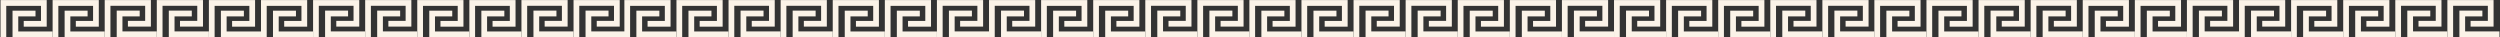 <svg xmlns="http://www.w3.org/2000/svg" xmlns:xlink="http://www.w3.org/1999/xlink" width="2058.615" height="30.606" viewBox="0 0 2058.615 30.606">
  <rect x="0" y="0" width="2058.615" height="30.606" fill="#333333" stroke="none"/>
  <defs>
    <clipPath id="clip-path">
      <path id="Path_19" data-name="Path 19" d="M22,409H55.683v21.909H22Zm0,0" transform="translate(-22 -409)" fill="#fbf3e8"/>
    </clipPath>
    <clipPath id="clip-path-2">
      <path id="Path_21" data-name="Path 21" d="M7,395.574H45.865V426.18H7Zm0,0" transform="translate(-7 -395.574)" fill="#fbf3e8"/>
    </clipPath>
    <clipPath id="clip-path-3">
      <path id="Path_23" data-name="Path 23" d="M89,409h33.683v21.909H89Zm0,0" transform="translate(-89 -409)" fill="#fbf3e8"/>
    </clipPath>
    <clipPath id="clip-path-4">
      <path id="Path_25" data-name="Path 25" d="M73,395.574h38.865V426.18H73Zm0,0" transform="translate(-73 -395.574)" fill="#fbf3e8"/>
    </clipPath>
    <clipPath id="clip-path-5">
      <path id="Path_27" data-name="Path 27" d="M155,409h33.683v21.909H155Zm0,0" transform="translate(-155 -409)" fill="#fbf3e8"/>
    </clipPath>
    <clipPath id="clip-path-6">
      <path id="Path_29" data-name="Path 29" d="M140,395.574h38.217V426.18H140Zm0,0" transform="translate(-140 -395.574)" fill="#fbf3e8"/>
    </clipPath>
    <clipPath id="clip-path-7">
      <path id="Path_31" data-name="Path 31" d="M221,409h33.683v21.909H221Zm0,0" transform="translate(-221 -409)" fill="#fbf3e8"/>
    </clipPath>
    <clipPath id="clip-path-8">
      <path id="Path_33" data-name="Path 33" d="M206,395.574h38.865V426.18H206Zm0,0" transform="translate(-206 -395.574)" fill="#fbf3e8"/>
    </clipPath>
    <clipPath id="clip-path-9">
      <path id="Path_35" data-name="Path 35" d="M287,409h33.683v21.909H287Zm0,0" transform="translate(-287 -409)" fill="#fbf3e8"/>
    </clipPath>
    <clipPath id="clip-path-10">
      <path id="Path_37" data-name="Path 37" d="M272,395.574h38.865V426.18H272Zm0,0" transform="translate(-272 -395.574)" fill="#fbf3e8"/>
    </clipPath>
    <clipPath id="clip-path-11">
      <path id="Path_39" data-name="Path 39" d="M354,409h33.683v21.909H354Zm0,0" transform="translate(-354 -409)" fill="#fbf3e8"/>
    </clipPath>
    <clipPath id="clip-path-12">
      <path id="Path_41" data-name="Path 41" d="M338,395.574h38.865V426.18H338Zm0,0" transform="translate(-338 -395.574)" fill="#fbf3e8"/>
    </clipPath>
    <clipPath id="clip-path-13">
      <path id="Path_43" data-name="Path 43" d="M420,409h33.683v21.909H420Zm0,0" transform="translate(-420 -409)" fill="#fbf3e8"/>
    </clipPath>
    <clipPath id="clip-path-14">
      <path id="Path_45" data-name="Path 45" d="M405,395.574h38.217V426.18H405Zm0,0" transform="translate(-405 -395.574)" fill="#fbf3e8"/>
    </clipPath>
    <clipPath id="clip-path-15">
      <path id="Path_47" data-name="Path 47" d="M486,409h33.683v21.909H486Zm0,0" transform="translate(-486 -409)" fill="#fbf3e8"/>
    </clipPath>
    <clipPath id="clip-path-16">
      <path id="Path_49" data-name="Path 49" d="M471,395.574h38.217V426.18H471Zm0,0" transform="translate(-471 -395.574)" fill="#fbf3e8"/>
    </clipPath>
    <clipPath id="clip-path-17">
      <path id="Path_51" data-name="Path 51" d="M552,409h33.683v21.909H552Zm0,0" transform="translate(-552 -409)" fill="#fbf3e8"/>
    </clipPath>
    <clipPath id="clip-path-18">
      <path id="Path_53" data-name="Path 53" d="M537,395.574h38.865V426.18H537Zm0,0" transform="translate(-537 -395.574)" fill="#fbf3e8"/>
    </clipPath>
    <clipPath id="clip-path-19">
      <path id="Path_55" data-name="Path 55" d="M618,409h33.683v21.909H618Zm0,0" transform="translate(-618 -409)" fill="#fbf3e8"/>
    </clipPath>
    <clipPath id="clip-path-20">
      <path id="Path_57" data-name="Path 57" d="M603,395.574h38.865V426.18H603Zm0,0" transform="translate(-603 -395.574)" fill="#fbf3e8"/>
    </clipPath>
    <clipPath id="clip-path-21">
      <path id="Path_59" data-name="Path 59" d="M685,409h33.683v21.909H685Zm0,0" transform="translate(-685 -409)" fill="#fbf3e8"/>
    </clipPath>
    <clipPath id="clip-path-22">
      <path id="Path_61" data-name="Path 61" d="M669,395.574h38.865V426.18H669Zm0,0" transform="translate(-669 -395.574)" fill="#fbf3e8"/>
    </clipPath>
    <clipPath id="clip-path-23">
      <path id="Path_63" data-name="Path 63" d="M751,409h33.682v21.909H751Zm0,0" transform="translate(-751 -409)" fill="#fbf3e8"/>
    </clipPath>
    <clipPath id="clip-path-24">
      <path id="Path_65" data-name="Path 65" d="M736,395.574h38.217V426.18H736Zm0,0" transform="translate(-736 -395.574)" fill="#fbf3e8"/>
    </clipPath>
  </defs>
  <g id="Group_75" data-name="Group 75" transform="translate(0 -3347.75)">
    <g id="border" transform="translate(0 3347.75)">
      <g id="Group_43" data-name="Group 43" transform="translate(9.716 8.696)" clip-path="url(#clip-path)">
        <path id="Path_18" data-name="Path 18" d="M55.939,426.24H27.646V413.847H41.853v-4.742H22.93v21.882h33.01V426.24" transform="translate(-22.327 -409.037)" fill="#fbf3e8"/>
      </g>
      <g id="Group_44" data-name="Group 44" transform="translate(0 0)" clip-path="url(#clip-path-2)">
        <path id="Path_20" data-name="Path 20" d="M12.384,426.2V400.428h28.6v12.393h-.018v.005H26.774v4.744H45.7V395.684H7.668V426.2h4.716" transform="translate(-7.235 -395.613)" fill="#fbf3e8"/>
      </g>
      <g id="Group_45" data-name="Group 45" transform="translate(53.115 8.696)" clip-path="url(#clip-path-3)">
        <path id="Path_22" data-name="Path 22" d="M122.159,426.24H93.866V413.847h14.207v-4.742H89.152v21.882h33.007V426.24" transform="translate(-89.054 -409.037)" fill="#fbf3e8"/>
      </g>
      <g id="Group_46" data-name="Group 46" transform="translate(42.751 0)" clip-path="url(#clip-path-4)">
        <path id="Path_24" data-name="Path 24" d="M78.6,426.2V400.428h28.6v12.393h-.018v.005H93v4.744h18.921V395.684H73.891V426.2H78.6" transform="translate(-73.314 -395.613)" fill="#fbf3e8"/>
      </g>
      <g id="Group_47" data-name="Group 47" transform="translate(95.866 8.696)" clip-path="url(#clip-path-5)">
        <path id="Path_26" data-name="Path 26" d="M188.383,426.195H160.093V413.8H174.3v-4.744H155.379v21.884h33v-4.744" transform="translate(-155.133 -409.019)" fill="#fbf3e8"/>
      </g>
      <g id="Group_48" data-name="Group 48" transform="translate(86.15 0)" clip-path="url(#clip-path-6)">
        <path id="Path_28" data-name="Path 28" d="M144.826,426.149V400.381h28.6v12.393H159.215v4.747h18.926V395.637H140.109v30.512h4.716" transform="translate(-140.039 -395.596)" fill="#fbf3e8"/>
      </g>
      <g id="Group_49" data-name="Group 49" transform="translate(138.617 8.696)" clip-path="url(#clip-path-7)">
        <path id="Path_30" data-name="Path 30" d="M254.607,426.195H226.314V413.8h14.207v-4.744H221.6v21.884h33.01v-4.744" transform="translate(-221.211 -409.019)" fill="#fbf3e8"/>
      </g>
      <g id="Group_50" data-name="Group 50" transform="translate(128.901 0)" clip-path="url(#clip-path-8)">
        <path id="Path_32" data-name="Path 32" d="M211.051,426.149V400.381h28.6v12.393h-14.21v4.747h18.926V395.637H206.332v30.512h4.719" transform="translate(-206.117 -395.596)" fill="#fbf3e8"/>
      </g>
      <g id="Group_51" data-name="Group 51" transform="translate(181.368 8.696)" clip-path="url(#clip-path-9)">
        <path id="Path_34" data-name="Path 34" d="M320.83,426.24H292.537V413.847h14.207v-4.742H287.82v21.882h33.01V426.24" transform="translate(-287.289 -409.037)" fill="#fbf3e8"/>
      </g>
      <g id="Group_52" data-name="Group 52" transform="translate(171.652 0)" clip-path="url(#clip-path-10)">
        <path id="Path_36" data-name="Path 36" d="M277.275,426.2V400.428h28.6v12.393h-.018v.005h-14.19v4.744h18.921V395.684H272.559V426.2h4.716" transform="translate(-272.197 -395.613)" fill="#fbf3e8"/>
      </g>
      <g id="Group_53" data-name="Group 53" transform="translate(224.767 8.696)" clip-path="url(#clip-path-11)">
        <path id="Path_38" data-name="Path 38" d="M387.053,426.24h-28.3V413.847h14.207v-4.742H354.043v21.882h33.01V426.24" transform="translate(-354.015 -409.037)" fill="#fbf3e8"/>
      </g>
      <g id="Group_54" data-name="Group 54" transform="translate(214.403 0)" clip-path="url(#clip-path-12)">
        <path id="Path_40" data-name="Path 40" d="M343.5,426.2V400.428h28.6v12.393h-.018v.005h-14.19v4.744h18.921V395.684H338.781V426.2H343.5" transform="translate(-338.275 -395.613)" fill="#fbf3e8"/>
      </g>
      <g id="Group_55" data-name="Group 55" transform="translate(267.518 8.696)" clip-path="url(#clip-path-13)">
        <path id="Path_42" data-name="Path 42" d="M453.274,426.195H424.983V413.8h14.207v-4.744H420.27v21.884h33v-4.744" transform="translate(-420.095 -409.019)" fill="#fbf3e8"/>
      </g>
      <g id="Group_56" data-name="Group 56" transform="translate(257.802 0)" clip-path="url(#clip-path-14)">
        <path id="Path_44" data-name="Path 44" d="M409.718,426.149V400.381h28.6v12.393H424.107v4.747h18.924V395.637H405v30.512h4.714" transform="translate(-405.001 -395.596)" fill="#fbf3e8"/>
      </g>
      <g id="Group_57" data-name="Group 57" transform="translate(310.269 8.696)" clip-path="url(#clip-path-15)">
        <path id="Path_46" data-name="Path 46" d="M519.5,426.195H491.2V413.8h14.207v-4.744H486.488v21.884H519.5v-4.744" transform="translate(-486.172 -409.019)" fill="#fbf3e8"/>
      </g>
      <g id="Group_58" data-name="Group 58" transform="translate(300.553 0)" clip-path="url(#clip-path-16)">
        <path id="Path_48" data-name="Path 48" d="M475.942,426.149V400.381h28.594v12.393H490.329v4.747h18.926V395.637H471.223v30.512h4.719" transform="translate(-471.078 -395.596)" fill="#fbf3e8"/>
      </g>
      <g id="Group_59" data-name="Group 59" transform="translate(353.02 8.696)" clip-path="url(#clip-path-17)">
        <path id="Path_50" data-name="Path 50" d="M585.721,426.24h-28.3V413.847h14.21v-4.742H552.711v21.882h33.01V426.24" transform="translate(-552.25 -409.037)" fill="#fbf3e8"/>
      </g>
      <g id="Group_60" data-name="Group 60" transform="translate(343.304 0)" clip-path="url(#clip-path-18)">
        <path id="Path_52" data-name="Path 52" d="M542.166,426.2V400.428h28.6v12.393h-.015v.005H556.555v4.744h18.924V395.684H537.449V426.2h4.716" transform="translate(-537.158 -395.613)" fill="#fbf3e8"/>
      </g>
      <g id="Group_61" data-name="Group 61" transform="translate(395.771 8.696)" clip-path="url(#clip-path-19)">
        <path id="Path_54" data-name="Path 54" d="M651.943,426.24h-28.3V413.847h14.207v-4.742H618.934v21.882h33.01V426.24" transform="translate(-618.329 -409.037)" fill="#fbf3e8"/>
      </g>
      <g id="Group_62" data-name="Group 62" transform="translate(386.055 0)" clip-path="url(#clip-path-20)">
        <path id="Path_56" data-name="Path 56" d="M608.386,426.2V400.428h28.6v12.393h-.018v.005h-14.19v4.744H641.7V395.684H603.672V426.2h4.714" transform="translate(-603.237 -395.613)" fill="#fbf3e8"/>
      </g>
      <g id="Group_63" data-name="Group 63" transform="translate(439.17 8.696)" clip-path="url(#clip-path-21)">
        <path id="Path_58" data-name="Path 58" d="M718.162,426.195H689.871V413.8h14.207v-4.744H685.152v21.884h33.01v-4.744" transform="translate(-685.054 -409.019)" fill="#fbf3e8"/>
      </g>
      <g id="Group_64" data-name="Group 64" transform="translate(428.806 0)" clip-path="url(#clip-path-22)">
        <path id="Path_60" data-name="Path 60" d="M674.608,426.149V400.381h28.6v12.393H689v4.747h18.921V395.637H669.894v30.512h4.714" transform="translate(-669.315 -395.596)" fill="#fbf3e8"/>
      </g>
      <g id="Group_65" data-name="Group 65" transform="translate(481.921 8.696)" clip-path="url(#clip-path-23)">
        <path id="Path_62" data-name="Path 62" d="M784.388,426.195H756.1V413.8H770.3v-4.744H751.379v21.884h33.01v-4.744" transform="translate(-751.133 -409.019)" fill="#fbf3e8"/>
      </g>
      <g id="Group_66" data-name="Group 66" transform="translate(472.205 0)" clip-path="url(#clip-path-24)">
        <path id="Path_64" data-name="Path 64" d="M740.832,426.149V400.381h28.594v12.393H755.219v4.747h18.926V395.637H736.113v30.512h4.719" transform="translate(-736.04 -395.596)" fill="#fbf3e8"/>
      </g>
    </g>
    <g id="border-2" data-name="border" transform="translate(513.703 3347.75)">
      <g id="Group_43-2" data-name="Group 43" transform="translate(9.716 8.696)" clip-path="url(#clip-path)">
        <path id="Path_18-2" data-name="Path 18" d="M55.939,426.24H27.646V413.847H41.853v-4.742H22.93v21.882h33.01V426.24" transform="translate(-22.327 -409.037)" fill="#fbf3e8"/>
      </g>
      <g id="Group_44-2" data-name="Group 44" transform="translate(0 0)" clip-path="url(#clip-path-2)">
        <path id="Path_20-2" data-name="Path 20" d="M12.384,426.2V400.428h28.6v12.393h-.018v.005H26.774v4.744H45.7V395.684H7.668V426.2h4.716" transform="translate(-7.235 -395.613)" fill="#fbf3e8"/>
      </g>
      <g id="Group_45-2" data-name="Group 45" transform="translate(53.115 8.696)" clip-path="url(#clip-path-3)">
        <path id="Path_22-2" data-name="Path 22" d="M122.159,426.24H93.866V413.847h14.207v-4.742H89.152v21.882h33.007V426.24" transform="translate(-89.054 -409.037)" fill="#fbf3e8"/>
      </g>
      <g id="Group_46-2" data-name="Group 46" transform="translate(42.751 0)" clip-path="url(#clip-path-4)">
        <path id="Path_24-2" data-name="Path 24" d="M78.6,426.2V400.428h28.6v12.393h-.018v.005H93v4.744h18.921V395.684H73.891V426.2H78.6" transform="translate(-73.314 -395.613)" fill="#fbf3e8"/>
      </g>
      <g id="Group_47-2" data-name="Group 47" transform="translate(95.866 8.696)" clip-path="url(#clip-path-5)">
        <path id="Path_26-2" data-name="Path 26" d="M188.383,426.195H160.093V413.8H174.3v-4.744H155.379v21.884h33v-4.744" transform="translate(-155.133 -409.019)" fill="#fbf3e8"/>
      </g>
      <g id="Group_48-2" data-name="Group 48" transform="translate(86.15 0)" clip-path="url(#clip-path-6)">
        <path id="Path_28-2" data-name="Path 28" d="M144.826,426.149V400.381h28.6v12.393H159.215v4.747h18.926V395.637H140.109v30.512h4.716" transform="translate(-140.039 -395.596)" fill="#fbf3e8"/>
      </g>
      <g id="Group_49-2" data-name="Group 49" transform="translate(138.617 8.696)" clip-path="url(#clip-path-7)">
        <path id="Path_30-2" data-name="Path 30" d="M254.607,426.195H226.314V413.8h14.207v-4.744H221.6v21.884h33.01v-4.744" transform="translate(-221.211 -409.019)" fill="#fbf3e8"/>
      </g>
      <g id="Group_50-2" data-name="Group 50" transform="translate(128.901 0)" clip-path="url(#clip-path-8)">
        <path id="Path_32-2" data-name="Path 32" d="M211.051,426.149V400.381h28.6v12.393h-14.21v4.747h18.926V395.637H206.332v30.512h4.719" transform="translate(-206.117 -395.596)" fill="#fbf3e8"/>
      </g>
      <g id="Group_51-2" data-name="Group 51" transform="translate(181.368 8.696)" clip-path="url(#clip-path-9)">
        <path id="Path_34-2" data-name="Path 34" d="M320.83,426.24H292.537V413.847h14.207v-4.742H287.82v21.882h33.01V426.24" transform="translate(-287.289 -409.037)" fill="#fbf3e8"/>
      </g>
      <g id="Group_52-2" data-name="Group 52" transform="translate(171.652 0)" clip-path="url(#clip-path-10)">
        <path id="Path_36-2" data-name="Path 36" d="M277.275,426.2V400.428h28.6v12.393h-.018v.005h-14.19v4.744h18.921V395.684H272.559V426.2h4.716" transform="translate(-272.197 -395.613)" fill="#fbf3e8"/>
      </g>
      <g id="Group_53-2" data-name="Group 53" transform="translate(224.767 8.696)" clip-path="url(#clip-path-11)">
        <path id="Path_38-2" data-name="Path 38" d="M387.053,426.24h-28.3V413.847h14.207v-4.742H354.043v21.882h33.01V426.24" transform="translate(-354.015 -409.037)" fill="#fbf3e8"/>
      </g>
      <g id="Group_54-2" data-name="Group 54" transform="translate(214.403 0)" clip-path="url(#clip-path-12)">
        <path id="Path_40-2" data-name="Path 40" d="M343.5,426.2V400.428h28.6v12.393h-.018v.005h-14.19v4.744h18.921V395.684H338.781V426.2H343.5" transform="translate(-338.275 -395.613)" fill="#fbf3e8"/>
      </g>
      <g id="Group_55-2" data-name="Group 55" transform="translate(267.518 8.696)" clip-path="url(#clip-path-13)">
        <path id="Path_42-2" data-name="Path 42" d="M453.274,426.195H424.983V413.8h14.207v-4.744H420.27v21.884h33v-4.744" transform="translate(-420.095 -409.019)" fill="#fbf3e8"/>
      </g>
      <g id="Group_56-2" data-name="Group 56" transform="translate(257.802 0)" clip-path="url(#clip-path-14)">
        <path id="Path_44-2" data-name="Path 44" d="M409.718,426.149V400.381h28.6v12.393H424.107v4.747h18.924V395.637H405v30.512h4.714" transform="translate(-405.001 -395.596)" fill="#fbf3e8"/>
      </g>
      <g id="Group_57-2" data-name="Group 57" transform="translate(310.269 8.696)" clip-path="url(#clip-path-15)">
        <path id="Path_46-2" data-name="Path 46" d="M519.5,426.195H491.2V413.8h14.207v-4.744H486.488v21.884H519.5v-4.744" transform="translate(-486.172 -409.019)" fill="#fbf3e8"/>
      </g>
      <g id="Group_58-2" data-name="Group 58" transform="translate(300.553 0)" clip-path="url(#clip-path-16)">
        <path id="Path_48-2" data-name="Path 48" d="M475.942,426.149V400.381h28.594v12.393H490.329v4.747h18.926V395.637H471.223v30.512h4.719" transform="translate(-471.078 -395.596)" fill="#fbf3e8"/>
      </g>
      <g id="Group_59-2" data-name="Group 59" transform="translate(353.02 8.696)" clip-path="url(#clip-path-17)">
        <path id="Path_50-2" data-name="Path 50" d="M585.721,426.24h-28.3V413.847h14.21v-4.742H552.711v21.882h33.01V426.24" transform="translate(-552.25 -409.037)" fill="#fbf3e8"/>
      </g>
      <g id="Group_60-2" data-name="Group 60" transform="translate(343.304 0)" clip-path="url(#clip-path-18)">
        <path id="Path_52-2" data-name="Path 52" d="M542.166,426.2V400.428h28.6v12.393h-.015v.005H556.555v4.744h18.924V395.684H537.449V426.2h4.716" transform="translate(-537.158 -395.613)" fill="#fbf3e8"/>
      </g>
      <g id="Group_61-2" data-name="Group 61" transform="translate(395.771 8.696)" clip-path="url(#clip-path-19)">
        <path id="Path_54-2" data-name="Path 54" d="M651.943,426.24h-28.3V413.847h14.207v-4.742H618.934v21.882h33.01V426.24" transform="translate(-618.329 -409.037)" fill="#fbf3e8"/>
      </g>
      <g id="Group_62-2" data-name="Group 62" transform="translate(386.055 0)" clip-path="url(#clip-path-20)">
        <path id="Path_56-2" data-name="Path 56" d="M608.386,426.2V400.428h28.6v12.393h-.018v.005h-14.19v4.744H641.7V395.684H603.672V426.2h4.714" transform="translate(-603.237 -395.613)" fill="#fbf3e8"/>
      </g>
      <g id="Group_63-2" data-name="Group 63" transform="translate(439.17 8.696)" clip-path="url(#clip-path-21)">
        <path id="Path_58-2" data-name="Path 58" d="M718.162,426.195H689.871V413.8h14.207v-4.744H685.152v21.884h33.01v-4.744" transform="translate(-685.054 -409.019)" fill="#fbf3e8"/>
      </g>
      <g id="Group_64-2" data-name="Group 64" transform="translate(428.806 0)" clip-path="url(#clip-path-22)">
        <path id="Path_60-2" data-name="Path 60" d="M674.608,426.149V400.381h28.6v12.393H689v4.747h18.921V395.637H669.894v30.512h4.714" transform="translate(-669.315 -395.596)" fill="#fbf3e8"/>
      </g>
      <g id="Group_65-2" data-name="Group 65" transform="translate(481.921 8.696)" clip-path="url(#clip-path-23)">
        <path id="Path_62-2" data-name="Path 62" d="M784.388,426.195H756.1V413.8H770.3v-4.744H751.379v21.884h33.01v-4.744" transform="translate(-751.133 -409.019)" fill="#fbf3e8"/>
      </g>
      <g id="Group_66-2" data-name="Group 66" transform="translate(472.205 0)" clip-path="url(#clip-path-24)">
        <path id="Path_64-2" data-name="Path 64" d="M740.832,426.149V400.381h28.594v12.393H755.219v4.747h18.926V395.637H736.113v30.512h4.719" transform="translate(-736.04 -395.596)" fill="#fbf3e8"/>
      </g>
    </g>
    <g id="border-3" data-name="border" transform="translate(1028.358 3347.75)">
      <g id="Group_43-3" data-name="Group 43" transform="translate(9.716 8.696)" clip-path="url(#clip-path)">
        <path id="Path_18-3" data-name="Path 18" d="M55.939,426.24H27.646V413.847H41.853v-4.742H22.93v21.882h33.01V426.24" transform="translate(-22.327 -409.037)" fill="#fbf3e8"/>
      </g>
      <g id="Group_44-3" data-name="Group 44" transform="translate(0 0)" clip-path="url(#clip-path-2)">
        <path id="Path_20-3" data-name="Path 20" d="M12.384,426.2V400.428h28.6v12.393h-.018v.005H26.774v4.744H45.7V395.684H7.668V426.2h4.716" transform="translate(-7.235 -395.613)" fill="#fbf3e8"/>
      </g>
      <g id="Group_45-3" data-name="Group 45" transform="translate(53.115 8.696)" clip-path="url(#clip-path-3)">
        <path id="Path_22-3" data-name="Path 22" d="M122.159,426.24H93.866V413.847h14.207v-4.742H89.152v21.882h33.007V426.24" transform="translate(-89.054 -409.037)" fill="#fbf3e8"/>
      </g>
      <g id="Group_46-3" data-name="Group 46" transform="translate(42.751 0)" clip-path="url(#clip-path-4)">
        <path id="Path_24-3" data-name="Path 24" d="M78.6,426.2V400.428h28.6v12.393h-.018v.005H93v4.744h18.921V395.684H73.891V426.2H78.6" transform="translate(-73.314 -395.613)" fill="#fbf3e8"/>
      </g>
      <g id="Group_47-3" data-name="Group 47" transform="translate(95.866 8.696)" clip-path="url(#clip-path-5)">
        <path id="Path_26-3" data-name="Path 26" d="M188.383,426.195H160.093V413.8H174.3v-4.744H155.379v21.884h33v-4.744" transform="translate(-155.133 -409.019)" fill="#fbf3e8"/>
      </g>
      <g id="Group_48-3" data-name="Group 48" transform="translate(86.15 0)" clip-path="url(#clip-path-6)">
        <path id="Path_28-3" data-name="Path 28" d="M144.826,426.149V400.381h28.6v12.393H159.215v4.747h18.926V395.637H140.109v30.512h4.716" transform="translate(-140.039 -395.596)" fill="#fbf3e8"/>
      </g>
      <g id="Group_49-3" data-name="Group 49" transform="translate(138.617 8.696)" clip-path="url(#clip-path-7)">
        <path id="Path_30-3" data-name="Path 30" d="M254.607,426.195H226.314V413.8h14.207v-4.744H221.6v21.884h33.01v-4.744" transform="translate(-221.211 -409.019)" fill="#fbf3e8"/>
      </g>
      <g id="Group_50-3" data-name="Group 50" transform="translate(128.901 0)" clip-path="url(#clip-path-8)">
        <path id="Path_32-3" data-name="Path 32" d="M211.051,426.149V400.381h28.6v12.393h-14.21v4.747h18.926V395.637H206.332v30.512h4.719" transform="translate(-206.117 -395.596)" fill="#fbf3e8"/>
      </g>
      <g id="Group_51-3" data-name="Group 51" transform="translate(181.368 8.696)" clip-path="url(#clip-path-9)">
        <path id="Path_34-3" data-name="Path 34" d="M320.83,426.24H292.537V413.847h14.207v-4.742H287.82v21.882h33.01V426.24" transform="translate(-287.289 -409.037)" fill="#fbf3e8"/>
      </g>
      <g id="Group_52-3" data-name="Group 52" transform="translate(171.652 0)" clip-path="url(#clip-path-10)">
        <path id="Path_36-3" data-name="Path 36" d="M277.275,426.2V400.428h28.6v12.393h-.018v.005h-14.19v4.744h18.921V395.684H272.559V426.2h4.716" transform="translate(-272.197 -395.613)" fill="#fbf3e8"/>
      </g>
      <g id="Group_53-3" data-name="Group 53" transform="translate(224.767 8.696)" clip-path="url(#clip-path-11)">
        <path id="Path_38-3" data-name="Path 38" d="M387.053,426.24h-28.3V413.847h14.207v-4.742H354.043v21.882h33.01V426.24" transform="translate(-354.015 -409.037)" fill="#fbf3e8"/>
      </g>
      <g id="Group_54-3" data-name="Group 54" transform="translate(214.403 0)" clip-path="url(#clip-path-12)">
        <path id="Path_40-3" data-name="Path 40" d="M343.5,426.2V400.428h28.6v12.393h-.018v.005h-14.19v4.744h18.921V395.684H338.781V426.2H343.5" transform="translate(-338.275 -395.613)" fill="#fbf3e8"/>
      </g>
      <g id="Group_55-3" data-name="Group 55" transform="translate(267.518 8.696)" clip-path="url(#clip-path-13)">
        <path id="Path_42-3" data-name="Path 42" d="M453.274,426.195H424.983V413.8h14.207v-4.744H420.27v21.884h33v-4.744" transform="translate(-420.095 -409.019)" fill="#fbf3e8"/>
      </g>
      <g id="Group_56-3" data-name="Group 56" transform="translate(257.802 0)" clip-path="url(#clip-path-14)">
        <path id="Path_44-3" data-name="Path 44" d="M409.718,426.149V400.381h28.6v12.393H424.107v4.747h18.924V395.637H405v30.512h4.714" transform="translate(-405.001 -395.596)" fill="#fbf3e8"/>
      </g>
      <g id="Group_57-3" data-name="Group 57" transform="translate(310.269 8.696)" clip-path="url(#clip-path-15)">
        <path id="Path_46-3" data-name="Path 46" d="M519.5,426.195H491.2V413.8h14.207v-4.744H486.488v21.884H519.5v-4.744" transform="translate(-486.172 -409.019)" fill="#fbf3e8"/>
      </g>
      <g id="Group_58-3" data-name="Group 58" transform="translate(300.553 0)" clip-path="url(#clip-path-16)">
        <path id="Path_48-3" data-name="Path 48" d="M475.942,426.149V400.381h28.594v12.393H490.329v4.747h18.926V395.637H471.223v30.512h4.719" transform="translate(-471.078 -395.596)" fill="#fbf3e8"/>
      </g>
      <g id="Group_59-3" data-name="Group 59" transform="translate(353.02 8.696)" clip-path="url(#clip-path-17)">
        <path id="Path_50-3" data-name="Path 50" d="M585.721,426.24h-28.3V413.847h14.21v-4.742H552.711v21.882h33.01V426.24" transform="translate(-552.25 -409.037)" fill="#fbf3e8"/>
      </g>
      <g id="Group_60-3" data-name="Group 60" transform="translate(343.304 0)" clip-path="url(#clip-path-18)">
        <path id="Path_52-3" data-name="Path 52" d="M542.166,426.2V400.428h28.6v12.393h-.015v.005H556.555v4.744h18.924V395.684H537.449V426.2h4.716" transform="translate(-537.158 -395.613)" fill="#fbf3e8"/>
      </g>
      <g id="Group_61-3" data-name="Group 61" transform="translate(395.771 8.696)" clip-path="url(#clip-path-19)">
        <path id="Path_54-3" data-name="Path 54" d="M651.943,426.24h-28.3V413.847h14.207v-4.742H618.934v21.882h33.01V426.24" transform="translate(-618.329 -409.037)" fill="#fbf3e8"/>
      </g>
      <g id="Group_62-3" data-name="Group 62" transform="translate(386.055 0)" clip-path="url(#clip-path-20)">
        <path id="Path_56-3" data-name="Path 56" d="M608.386,426.2V400.428h28.6v12.393h-.018v.005h-14.19v4.744H641.7V395.684H603.672V426.2h4.714" transform="translate(-603.237 -395.613)" fill="#fbf3e8"/>
      </g>
      <g id="Group_63-3" data-name="Group 63" transform="translate(439.17 8.696)" clip-path="url(#clip-path-21)">
        <path id="Path_58-3" data-name="Path 58" d="M718.162,426.195H689.871V413.8h14.207v-4.744H685.152v21.884h33.01v-4.744" transform="translate(-685.054 -409.019)" fill="#fbf3e8"/>
      </g>
      <g id="Group_64-3" data-name="Group 64" transform="translate(428.806 0)" clip-path="url(#clip-path-22)">
        <path id="Path_60-3" data-name="Path 60" d="M674.608,426.149V400.381h28.6v12.393H689v4.747h18.921V395.637H669.894v30.512h4.714" transform="translate(-669.315 -395.596)" fill="#fbf3e8"/>
      </g>
      <g id="Group_65-3" data-name="Group 65" transform="translate(481.921 8.696)" clip-path="url(#clip-path-23)">
        <path id="Path_62-3" data-name="Path 62" d="M784.388,426.195H756.1V413.8H770.3v-4.744H751.379v21.884h33.01v-4.744" transform="translate(-751.133 -409.019)" fill="#fbf3e8"/>
      </g>
      <g id="Group_66-3" data-name="Group 66" transform="translate(472.205 0)" clip-path="url(#clip-path-24)">
        <path id="Path_64-3" data-name="Path 64" d="M740.832,426.149V400.381h28.594v12.393H755.219v4.747h18.926V395.637H736.113v30.512h4.719" transform="translate(-736.04 -395.596)" fill="#fbf3e8"/>
      </g>
    </g>
    <g id="border-4" data-name="border" transform="translate(1543.011 3347.75)">
      <g id="Group_43-4" data-name="Group 43" transform="translate(9.716 8.696)" clip-path="url(#clip-path)">
        <path id="Path_18-4" data-name="Path 18" d="M55.939,426.24H27.646V413.847H41.853v-4.742H22.93v21.882h33.01V426.24" transform="translate(-22.327 -409.037)" fill="#fbf3e8"/>
      </g>
      <g id="Group_44-4" data-name="Group 44" transform="translate(0 0)" clip-path="url(#clip-path-2)">
        <path id="Path_20-4" data-name="Path 20" d="M12.384,426.2V400.428h28.6v12.393h-.018v.005H26.774v4.744H45.7V395.684H7.668V426.2h4.716" transform="translate(-7.235 -395.613)" fill="#fbf3e8"/>
      </g>
      <g id="Group_45-4" data-name="Group 45" transform="translate(53.115 8.696)" clip-path="url(#clip-path-3)">
        <path id="Path_22-4" data-name="Path 22" d="M122.159,426.24H93.866V413.847h14.207v-4.742H89.152v21.882h33.007V426.24" transform="translate(-89.054 -409.037)" fill="#fbf3e8"/>
      </g>
      <g id="Group_46-4" data-name="Group 46" transform="translate(42.751 0)" clip-path="url(#clip-path-4)">
        <path id="Path_24-4" data-name="Path 24" d="M78.6,426.2V400.428h28.6v12.393h-.018v.005H93v4.744h18.921V395.684H73.891V426.2H78.6" transform="translate(-73.314 -395.613)" fill="#fbf3e8"/>
      </g>
      <g id="Group_47-4" data-name="Group 47" transform="translate(95.866 8.696)" clip-path="url(#clip-path-5)">
        <path id="Path_26-4" data-name="Path 26" d="M188.383,426.195H160.093V413.8H174.3v-4.744H155.379v21.884h33v-4.744" transform="translate(-155.133 -409.019)" fill="#fbf3e8"/>
      </g>
      <g id="Group_48-4" data-name="Group 48" transform="translate(86.15 0)" clip-path="url(#clip-path-6)">
        <path id="Path_28-4" data-name="Path 28" d="M144.826,426.149V400.381h28.6v12.393H159.215v4.747h18.926V395.637H140.109v30.512h4.716" transform="translate(-140.039 -395.596)" fill="#fbf3e8"/>
      </g>
      <g id="Group_49-4" data-name="Group 49" transform="translate(138.617 8.696)" clip-path="url(#clip-path-7)">
        <path id="Path_30-4" data-name="Path 30" d="M254.607,426.195H226.314V413.8h14.207v-4.744H221.6v21.884h33.01v-4.744" transform="translate(-221.211 -409.019)" fill="#fbf3e8"/>
      </g>
      <g id="Group_50-4" data-name="Group 50" transform="translate(128.901 0)" clip-path="url(#clip-path-8)">
        <path id="Path_32-4" data-name="Path 32" d="M211.051,426.149V400.381h28.6v12.393h-14.21v4.747h18.926V395.637H206.332v30.512h4.719" transform="translate(-206.117 -395.596)" fill="#fbf3e8"/>
      </g>
      <g id="Group_51-4" data-name="Group 51" transform="translate(181.368 8.696)" clip-path="url(#clip-path-9)">
        <path id="Path_34-4" data-name="Path 34" d="M320.83,426.24H292.537V413.847h14.207v-4.742H287.82v21.882h33.01V426.24" transform="translate(-287.289 -409.037)" fill="#fbf3e8"/>
      </g>
      <g id="Group_52-4" data-name="Group 52" transform="translate(171.652 0)" clip-path="url(#clip-path-10)">
        <path id="Path_36-4" data-name="Path 36" d="M277.275,426.2V400.428h28.6v12.393h-.018v.005h-14.19v4.744h18.921V395.684H272.559V426.2h4.716" transform="translate(-272.197 -395.613)" fill="#fbf3e8"/>
      </g>
      <g id="Group_53-4" data-name="Group 53" transform="translate(224.767 8.696)" clip-path="url(#clip-path-11)">
        <path id="Path_38-4" data-name="Path 38" d="M387.053,426.24h-28.3V413.847h14.207v-4.742H354.043v21.882h33.01V426.24" transform="translate(-354.015 -409.037)" fill="#fbf3e8"/>
      </g>
      <g id="Group_54-4" data-name="Group 54" transform="translate(214.403 0)" clip-path="url(#clip-path-12)">
        <path id="Path_40-4" data-name="Path 40" d="M343.5,426.2V400.428h28.6v12.393h-.018v.005h-14.19v4.744h18.921V395.684H338.781V426.2H343.5" transform="translate(-338.275 -395.613)" fill="#fbf3e8"/>
      </g>
      <g id="Group_55-4" data-name="Group 55" transform="translate(267.518 8.696)" clip-path="url(#clip-path-13)">
        <path id="Path_42-4" data-name="Path 42" d="M453.274,426.195H424.983V413.8h14.207v-4.744H420.27v21.884h33v-4.744" transform="translate(-420.095 -409.019)" fill="#fbf3e8"/>
      </g>
      <g id="Group_56-4" data-name="Group 56" transform="translate(257.802 0)" clip-path="url(#clip-path-14)">
        <path id="Path_44-4" data-name="Path 44" d="M409.718,426.149V400.381h28.6v12.393H424.107v4.747h18.924V395.637H405v30.512h4.714" transform="translate(-405.001 -395.596)" fill="#fbf3e8"/>
      </g>
      <g id="Group_57-4" data-name="Group 57" transform="translate(310.269 8.696)" clip-path="url(#clip-path-15)">
        <path id="Path_46-4" data-name="Path 46" d="M519.5,426.195H491.2V413.8h14.207v-4.744H486.488v21.884H519.5v-4.744" transform="translate(-486.172 -409.019)" fill="#fbf3e8"/>
      </g>
      <g id="Group_58-4" data-name="Group 58" transform="translate(300.553 0)" clip-path="url(#clip-path-16)">
        <path id="Path_48-4" data-name="Path 48" d="M475.942,426.149V400.381h28.594v12.393H490.329v4.747h18.926V395.637H471.223v30.512h4.719" transform="translate(-471.078 -395.596)" fill="#fbf3e8"/>
      </g>
      <g id="Group_59-4" data-name="Group 59" transform="translate(353.02 8.696)" clip-path="url(#clip-path-17)">
        <path id="Path_50-4" data-name="Path 50" d="M585.721,426.24h-28.3V413.847h14.21v-4.742H552.711v21.882h33.01V426.24" transform="translate(-552.25 -409.037)" fill="#fbf3e8"/>
      </g>
      <g id="Group_60-4" data-name="Group 60" transform="translate(343.304 0)" clip-path="url(#clip-path-18)">
        <path id="Path_52-4" data-name="Path 52" d="M542.166,426.2V400.428h28.6v12.393h-.015v.005H556.555v4.744h18.924V395.684H537.449V426.2h4.716" transform="translate(-537.158 -395.613)" fill="#fbf3e8"/>
      </g>
      <g id="Group_61-4" data-name="Group 61" transform="translate(395.771 8.696)" clip-path="url(#clip-path-19)">
        <path id="Path_54-4" data-name="Path 54" d="M651.943,426.24h-28.3V413.847h14.207v-4.742H618.934v21.882h33.01V426.24" transform="translate(-618.329 -409.037)" fill="#fbf3e8"/>
      </g>
      <g id="Group_62-4" data-name="Group 62" transform="translate(386.055 0)" clip-path="url(#clip-path-20)">
        <path id="Path_56-4" data-name="Path 56" d="M608.386,426.2V400.428h28.6v12.393h-.018v.005h-14.19v4.744H641.7V395.684H603.672V426.2h4.714" transform="translate(-603.237 -395.613)" fill="#fbf3e8"/>
      </g>
      <g id="Group_63-4" data-name="Group 63" transform="translate(439.17 8.696)" clip-path="url(#clip-path-21)">
        <path id="Path_58-4" data-name="Path 58" d="M718.162,426.195H689.871V413.8h14.207v-4.744H685.152v21.884h33.01v-4.744" transform="translate(-685.054 -409.019)" fill="#fbf3e8"/>
      </g>
      <g id="Group_64-4" data-name="Group 64" transform="translate(428.806 0)" clip-path="url(#clip-path-22)">
        <path id="Path_60-4" data-name="Path 60" d="M674.608,426.149V400.381h28.6v12.393H689v4.747h18.921V395.637H669.894v30.512h4.714" transform="translate(-669.315 -395.596)" fill="#fbf3e8"/>
      </g>
      <g id="Group_65-4" data-name="Group 65" transform="translate(481.921 8.696)" clip-path="url(#clip-path-23)">
        <path id="Path_62-4" data-name="Path 62" d="M784.388,426.195H756.1V413.8H770.3v-4.744H751.379v21.884h33.01v-4.744" transform="translate(-751.133 -409.019)" fill="#fbf3e8"/>
      </g>
      <g id="Group_66-4" data-name="Group 66" transform="translate(472.205 0)" clip-path="url(#clip-path-24)">
        <path id="Path_64-4" data-name="Path 64" d="M740.832,426.149V400.381h28.594v12.393H755.219v4.747h18.926V395.637H736.113v30.512h4.719" transform="translate(-736.04 -395.596)" fill="#fbf3e8"/>
      </g>
    </g>
  </g>
</svg>
